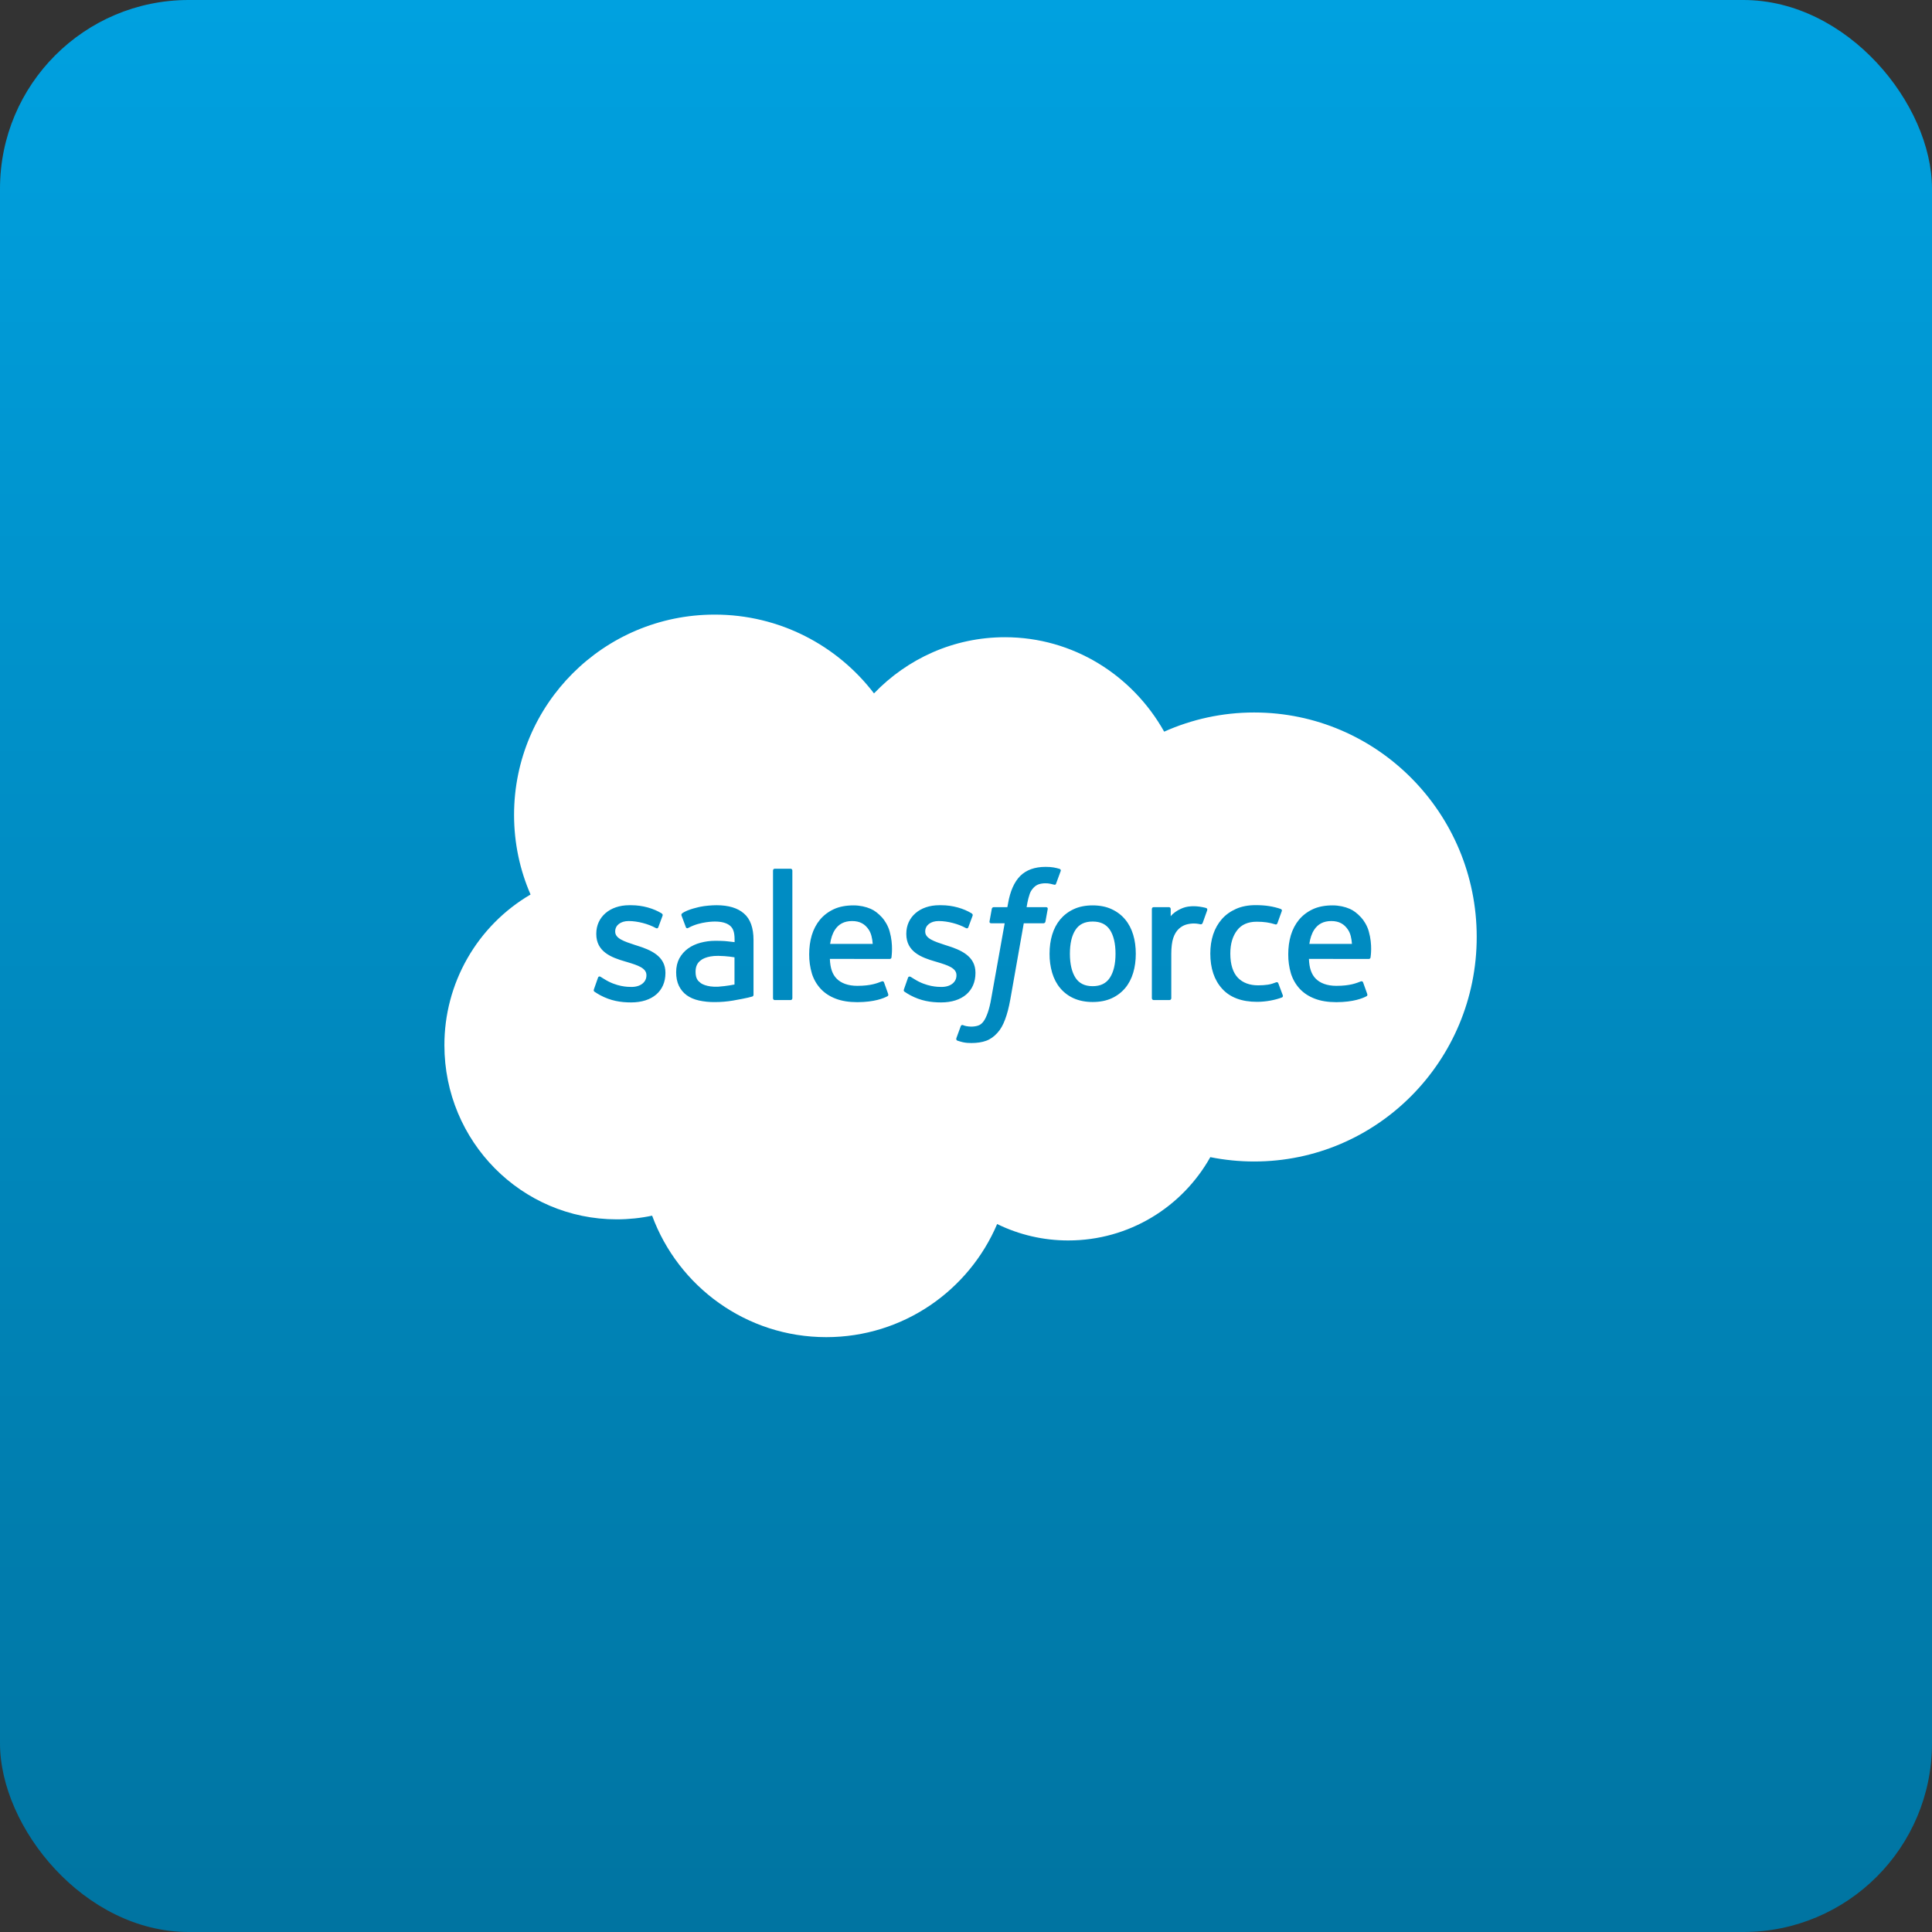 <svg width="512" height="512" viewBox="0 0 512 512" fill="none" xmlns="http://www.w3.org/2000/svg">
<rect x="0" y="0" width="512" height="512" fill="#333333" stroke="none"/>
<rect width="512" height="512" rx="50" fill="url(#paint0_linear_171_1520)"/>
<path d="M189.371 162.879C160.017 162.879 136.232 186.642 136.232 215.951C136.232 223.451 137.785 230.595 140.603 237.052C133.635 241.135 127.861 246.973 123.855 253.985C119.849 260.997 117.751 268.936 117.772 277.011C117.772 302.483 138.206 323.139 163.434 323.139C166.651 323.139 169.801 322.806 172.819 322.163C179.741 340.956 197.78 354.357 218.969 354.357C239.315 354.357 256.754 341.999 264.254 324.382C270.124 327.256 276.576 328.744 283.113 328.731C299.265 328.731 313.354 319.833 320.743 306.654C324.515 307.408 328.398 307.808 332.369 307.808C364.94 307.808 391.344 281.161 391.344 248.301C391.344 215.463 364.94 188.816 332.369 188.816C323.871 188.816 315.817 190.636 308.518 193.897C300.131 178.943 284.378 168.87 266.317 168.87C252.716 168.87 240.446 174.572 231.616 183.757C221.92 171.066 206.588 162.857 189.371 162.879ZM277.078 229.73C277.899 229.73 278.631 229.774 279.23 229.885C279.829 229.996 280.295 230.107 280.805 230.262C280.916 230.307 281.227 230.462 281.094 230.839L279.874 234.167C279.785 234.411 279.696 234.567 279.186 234.411C279.053 234.367 278.853 234.323 278.365 234.212C277.935 234.118 277.496 234.073 277.056 234.079C276.412 234.079 275.858 234.167 275.347 234.323C274.859 234.478 274.415 234.744 274.016 235.144C273.617 235.543 273.151 236.12 272.907 236.83C272.33 238.494 272.086 240.291 272.063 240.402H277.144C277.566 240.402 277.699 240.602 277.655 240.912L277.056 244.218C276.967 244.706 276.523 244.684 276.523 244.684H271.309L267.737 264.897C267.36 266.983 266.894 268.78 266.339 270.222C265.784 271.686 265.208 272.751 264.276 273.772C263.41 274.704 262.456 275.414 261.347 275.813C260.26 276.213 258.929 276.412 257.464 276.412C256.754 276.412 256.022 276.39 255.134 276.191C254.648 276.071 254.167 275.931 253.692 275.769C253.493 275.68 253.337 275.436 253.448 275.126C253.559 274.815 254.491 272.241 254.624 271.908C254.802 271.509 255.201 271.664 255.201 271.664C255.489 271.775 255.689 271.864 256.066 271.931C256.444 271.997 256.954 272.064 257.331 272.064C258.019 272.064 258.64 271.975 259.195 271.797C259.86 271.576 260.238 271.198 260.637 270.688C261.058 270.133 261.391 269.401 261.746 268.425C262.101 267.426 262.434 266.117 262.7 264.52L266.25 244.684H262.745C262.323 244.684 262.19 244.485 262.234 244.174L262.834 240.868C262.922 240.38 263.366 240.402 263.366 240.402H266.96L267.16 239.337C267.715 236.164 268.78 233.746 270.355 232.148C271.953 230.551 274.216 229.73 277.078 229.73ZM205.301 230.218H209.517C209.783 230.218 209.983 230.44 209.983 230.706V264.542C209.983 264.808 209.783 265.03 209.517 265.03H205.301C205.035 265.03 204.858 264.808 204.858 264.542V230.706C204.858 230.44 205.035 230.218 205.301 230.218ZM332.768 239.87C334.078 239.87 335.254 239.958 336.274 240.114C337.361 240.269 338.803 240.646 339.403 240.89C339.513 240.935 339.824 241.09 339.691 241.445C339.247 242.687 338.937 243.508 338.537 244.64C338.36 245.128 337.983 244.973 337.983 244.973C336.452 244.485 334.965 244.263 333.035 244.263C330.727 244.263 328.974 245.039 327.843 246.548C326.689 248.057 326.046 250.054 326.046 252.716C326.046 255.645 326.778 257.797 328.065 259.128C329.374 260.46 331.171 261.125 333.434 261.125C334.366 261.125 335.231 261.059 336.008 260.948C336.784 260.837 337.494 260.593 338.182 260.326C338.182 260.326 338.626 260.149 338.781 260.615L339.957 263.766C340.09 264.165 339.758 264.32 339.758 264.32C337.983 265.008 335.52 265.496 333.124 265.496C329.063 265.496 325.935 264.32 323.871 262.013C321.786 259.727 320.743 256.577 320.743 252.694C320.743 250.897 320.987 249.211 321.497 247.657C322.008 246.104 322.784 244.751 323.783 243.597C324.781 242.443 326.068 241.534 327.554 240.868C329.041 240.202 330.794 239.87 332.768 239.87ZM166.739 239.892H167.294C170.312 239.892 173.218 240.757 175.326 242.044C175.504 242.155 175.703 242.377 175.592 242.665C175.504 242.931 174.572 245.439 174.461 245.727C174.261 246.26 173.729 245.905 173.729 245.905C171.887 244.884 169.025 244.085 166.606 244.085C164.432 244.085 163.034 245.239 163.034 246.814V246.903C163.034 248.722 165.453 249.499 168.226 250.409L168.714 250.564C172.419 251.718 176.347 253.337 176.347 257.775V257.864C176.347 262.656 172.863 265.651 167.25 265.651C164.476 265.651 161.858 265.23 159.063 263.743C158.552 263.433 158.02 263.166 157.509 262.789C157.465 262.701 157.221 262.612 157.399 262.168L158.464 259.128C158.641 258.618 159.04 258.773 159.196 258.884C159.506 259.062 159.728 259.239 160.128 259.461C163.389 261.525 166.407 261.547 167.361 261.547C169.801 261.547 171.31 260.238 171.31 258.507V258.418C171.31 256.532 168.98 255.8 166.274 254.979L165.674 254.802C161.969 253.737 158.02 252.206 158.02 247.524V247.436C158.02 242.998 161.614 239.892 166.739 239.892ZM189.881 239.892C193.054 239.892 195.494 240.624 197.159 242.088C198.845 243.531 199.688 245.905 199.688 249.077V263.588C199.688 263.588 199.732 264.01 199.333 264.098C199.333 264.098 198.756 264.254 198.224 264.387C197.691 264.52 195.783 264.897 194.23 265.163C192.654 265.43 191.035 265.563 189.415 265.563C188.006 265.58 186.599 265.439 185.222 265.141C183.957 264.853 182.87 264.387 181.982 263.743C181.095 263.1 180.407 262.257 179.919 261.258C179.431 260.26 179.187 259.04 179.187 257.642C179.187 256.266 179.475 255.024 180.03 253.981C180.607 252.938 181.383 252.051 182.337 251.363C183.291 250.675 184.401 250.165 185.643 249.832C186.886 249.499 188.195 249.321 189.548 249.321C190.547 249.321 191.39 249.344 192.033 249.388C192.033 249.388 193.276 249.499 194.674 249.676V249.011C194.674 246.903 194.23 245.905 193.364 245.239C192.477 244.551 191.146 244.218 189.437 244.218C189.437 244.218 185.599 244.174 182.537 245.838C182.382 245.927 182.271 245.971 182.271 245.971C182.271 245.971 181.894 246.104 181.76 245.705L180.629 242.687C180.451 242.266 180.762 242.066 180.762 242.066C182.182 240.957 185.643 240.291 185.643 240.291C186.775 240.047 188.683 239.892 189.881 239.892ZM248.9 239.892H249.454C252.472 239.892 255.379 240.757 257.486 242.044C257.664 242.155 257.864 242.377 257.753 242.665C257.664 242.931 256.732 245.439 256.621 245.727C256.421 246.26 255.889 245.905 255.889 245.905C254.047 244.884 251.185 244.085 248.767 244.085C246.592 244.085 245.194 245.239 245.194 246.814V246.903C245.194 248.722 247.613 249.499 250.386 250.409L250.874 250.564C254.58 251.718 258.507 253.337 258.507 257.775V257.864C258.507 262.656 255.024 265.651 249.41 265.651C246.637 265.651 244.019 265.23 241.223 263.743C240.713 263.433 240.18 263.166 239.67 262.789C239.625 262.701 239.381 262.612 239.559 262.168L240.624 259.128C240.779 258.64 241.245 258.818 241.356 258.884C241.667 259.062 241.889 259.239 242.288 259.461C245.549 261.525 248.567 261.547 249.521 261.547C251.962 261.547 253.47 260.238 253.47 258.507V258.418C253.47 256.532 251.141 255.8 248.434 254.979L247.835 254.802C244.129 253.737 240.18 252.206 240.18 247.524V247.436C240.18 242.998 243.774 239.892 248.9 239.892ZM226.18 239.936C227.888 239.936 229.441 240.291 230.728 240.846C231.727 241.267 232.725 242.022 233.746 243.131C234.389 243.819 235.365 245.328 235.765 246.836C236.785 250.409 236.253 253.493 236.253 253.715C236.209 254.136 235.787 254.136 235.787 254.136L219.923 254.114C220.012 256.532 220.589 258.241 221.764 259.395C222.896 260.526 224.715 261.258 227.178 261.258C230.928 261.258 232.548 260.504 233.679 260.082C233.679 260.082 234.123 259.927 234.278 260.349L235.321 263.255C235.521 263.743 235.365 263.921 235.188 264.01C234.189 264.542 231.771 265.563 227.2 265.585C224.982 265.585 223.051 265.274 221.454 264.653C219.834 264.032 218.503 263.144 217.46 262.013C216.401 260.855 215.612 259.475 215.153 257.975C214.669 256.332 214.43 254.628 214.443 252.916C214.443 251.119 214.664 249.41 215.13 247.857C215.596 246.304 216.329 244.906 217.283 243.752C218.259 242.576 219.479 241.645 220.944 240.957C222.408 240.269 224.205 239.936 226.18 239.936ZM289.569 239.936C291.455 239.936 293.164 240.269 294.584 240.935C296.026 241.6 297.224 242.51 298.178 243.664C299.132 244.795 299.842 246.171 300.308 247.724C300.774 249.255 300.996 250.963 300.996 252.761C300.996 254.558 300.774 256.244 300.308 257.797C299.842 259.35 299.132 260.726 298.178 261.857C297.224 262.989 296.004 263.921 294.584 264.564C293.164 265.208 291.478 265.541 289.569 265.541C287.683 265.541 285.997 265.208 284.555 264.564C283.166 263.949 281.936 263.023 280.961 261.857C280.007 260.726 279.297 259.35 278.831 257.797C278.358 256.161 278.126 254.464 278.143 252.761C278.143 250.963 278.365 249.277 278.831 247.724C279.297 246.171 280.007 244.817 280.961 243.664C281.915 242.532 283.113 241.6 284.555 240.935C285.975 240.269 287.661 239.936 289.569 239.936ZM353.137 239.936C354.845 239.936 356.398 240.291 357.685 240.846C358.684 241.267 359.682 242.022 360.703 243.131C361.368 243.819 362.344 245.328 362.744 246.836C363.764 250.409 363.232 253.493 363.21 253.715C363.165 254.136 362.744 254.136 362.744 254.136L346.88 254.114C346.968 256.532 347.545 258.241 348.721 259.395C349.853 260.526 351.672 261.258 354.135 261.258C357.885 261.258 359.504 260.504 360.636 260.082C360.636 260.082 361.08 259.927 361.235 260.349L362.278 263.255C362.478 263.743 362.322 263.921 362.145 264.01C361.146 264.542 358.728 265.563 354.157 265.585C351.938 265.585 350.008 265.274 348.411 264.653C346.791 264.032 345.46 263.144 344.417 262.013C343.374 260.881 342.598 259.528 342.109 257.975C341.626 256.332 341.387 254.628 341.399 252.916C341.399 251.119 341.621 249.41 342.087 247.857C342.553 246.304 343.285 244.906 344.239 243.752C345.216 242.576 346.436 241.645 347.9 240.957C349.365 240.269 351.162 239.936 353.137 239.936ZM315.673 240.174C316.072 240.151 316.516 240.151 317.015 240.178C318.058 240.245 319.412 240.535 319.678 240.646C319.789 240.691 320.033 240.868 319.922 241.223C319.767 241.645 318.99 243.819 318.746 244.529C318.635 244.795 318.48 244.995 318.169 244.951C318.169 244.951 317.237 244.729 316.416 244.729C315.839 244.729 315.018 244.817 314.286 245.039C313.576 245.261 312.911 245.661 312.334 246.215C311.757 246.77 311.269 247.569 310.936 248.545C310.581 249.543 310.403 251.141 310.403 252.716V264.542C310.403 264.808 310.182 265.03 309.915 265.03H305.744C305.478 265.03 305.256 264.808 305.256 264.542V240.89C305.256 240.624 305.456 240.402 305.722 240.402H309.782C310.048 240.402 310.248 240.624 310.248 240.89V242.821C310.869 242 311.957 241.29 312.933 240.846C313.665 240.513 314.473 240.242 315.673 240.174ZM225.803 244.087C223.717 244.087 222.25 244.906 221.274 246.393C220.631 247.369 220.209 248.634 219.987 250.142H231.281C231.17 248.678 230.881 247.369 230.238 246.393C229.262 244.906 227.886 244.085 225.8 244.085L225.803 244.087ZM352.804 244.087C350.718 244.087 349.252 244.906 348.275 246.393C347.632 247.369 347.21 248.634 346.988 250.142H358.282C358.171 248.678 357.905 247.369 357.239 246.393C356.263 244.906 354.887 244.085 352.802 244.085L352.804 244.087ZM289.569 244.216C287.484 244.216 285.997 244.926 285.021 246.413C284.023 247.921 283.534 250.051 283.534 252.758C283.534 255.465 284.045 257.62 285.021 259.128C285.997 260.615 287.484 261.347 289.569 261.347C291.633 261.347 293.139 260.615 294.116 259.128C295.114 257.62 295.624 255.467 295.624 252.761C295.624 250.031 295.114 247.901 294.138 246.415C293.139 244.928 291.653 244.218 289.567 244.218L289.569 244.216ZM190.347 253.313C187.108 253.269 185.73 254.471 185.752 254.471C184.798 255.137 184.332 256.131 184.332 257.529C184.332 258.416 184.487 259.104 184.798 259.592C184.998 259.903 185.086 260.036 185.708 260.524C185.708 260.524 187.128 261.66 190.367 261.482C192.63 261.327 194.649 260.906 194.649 260.906V253.695C194.649 253.695 192.61 253.335 190.347 253.313Z" fill="white"/>
<defs>
<linearGradient id="paint0_linear_171_1520" x1="256" y1="0" x2="256" y2="512" gradientUnits="userSpaceOnUse">
<stop stop-color="#00A1E0"/>
<stop offset="1" stop-color="#0074A1"/>
</linearGradient>
</defs>
</svg>
